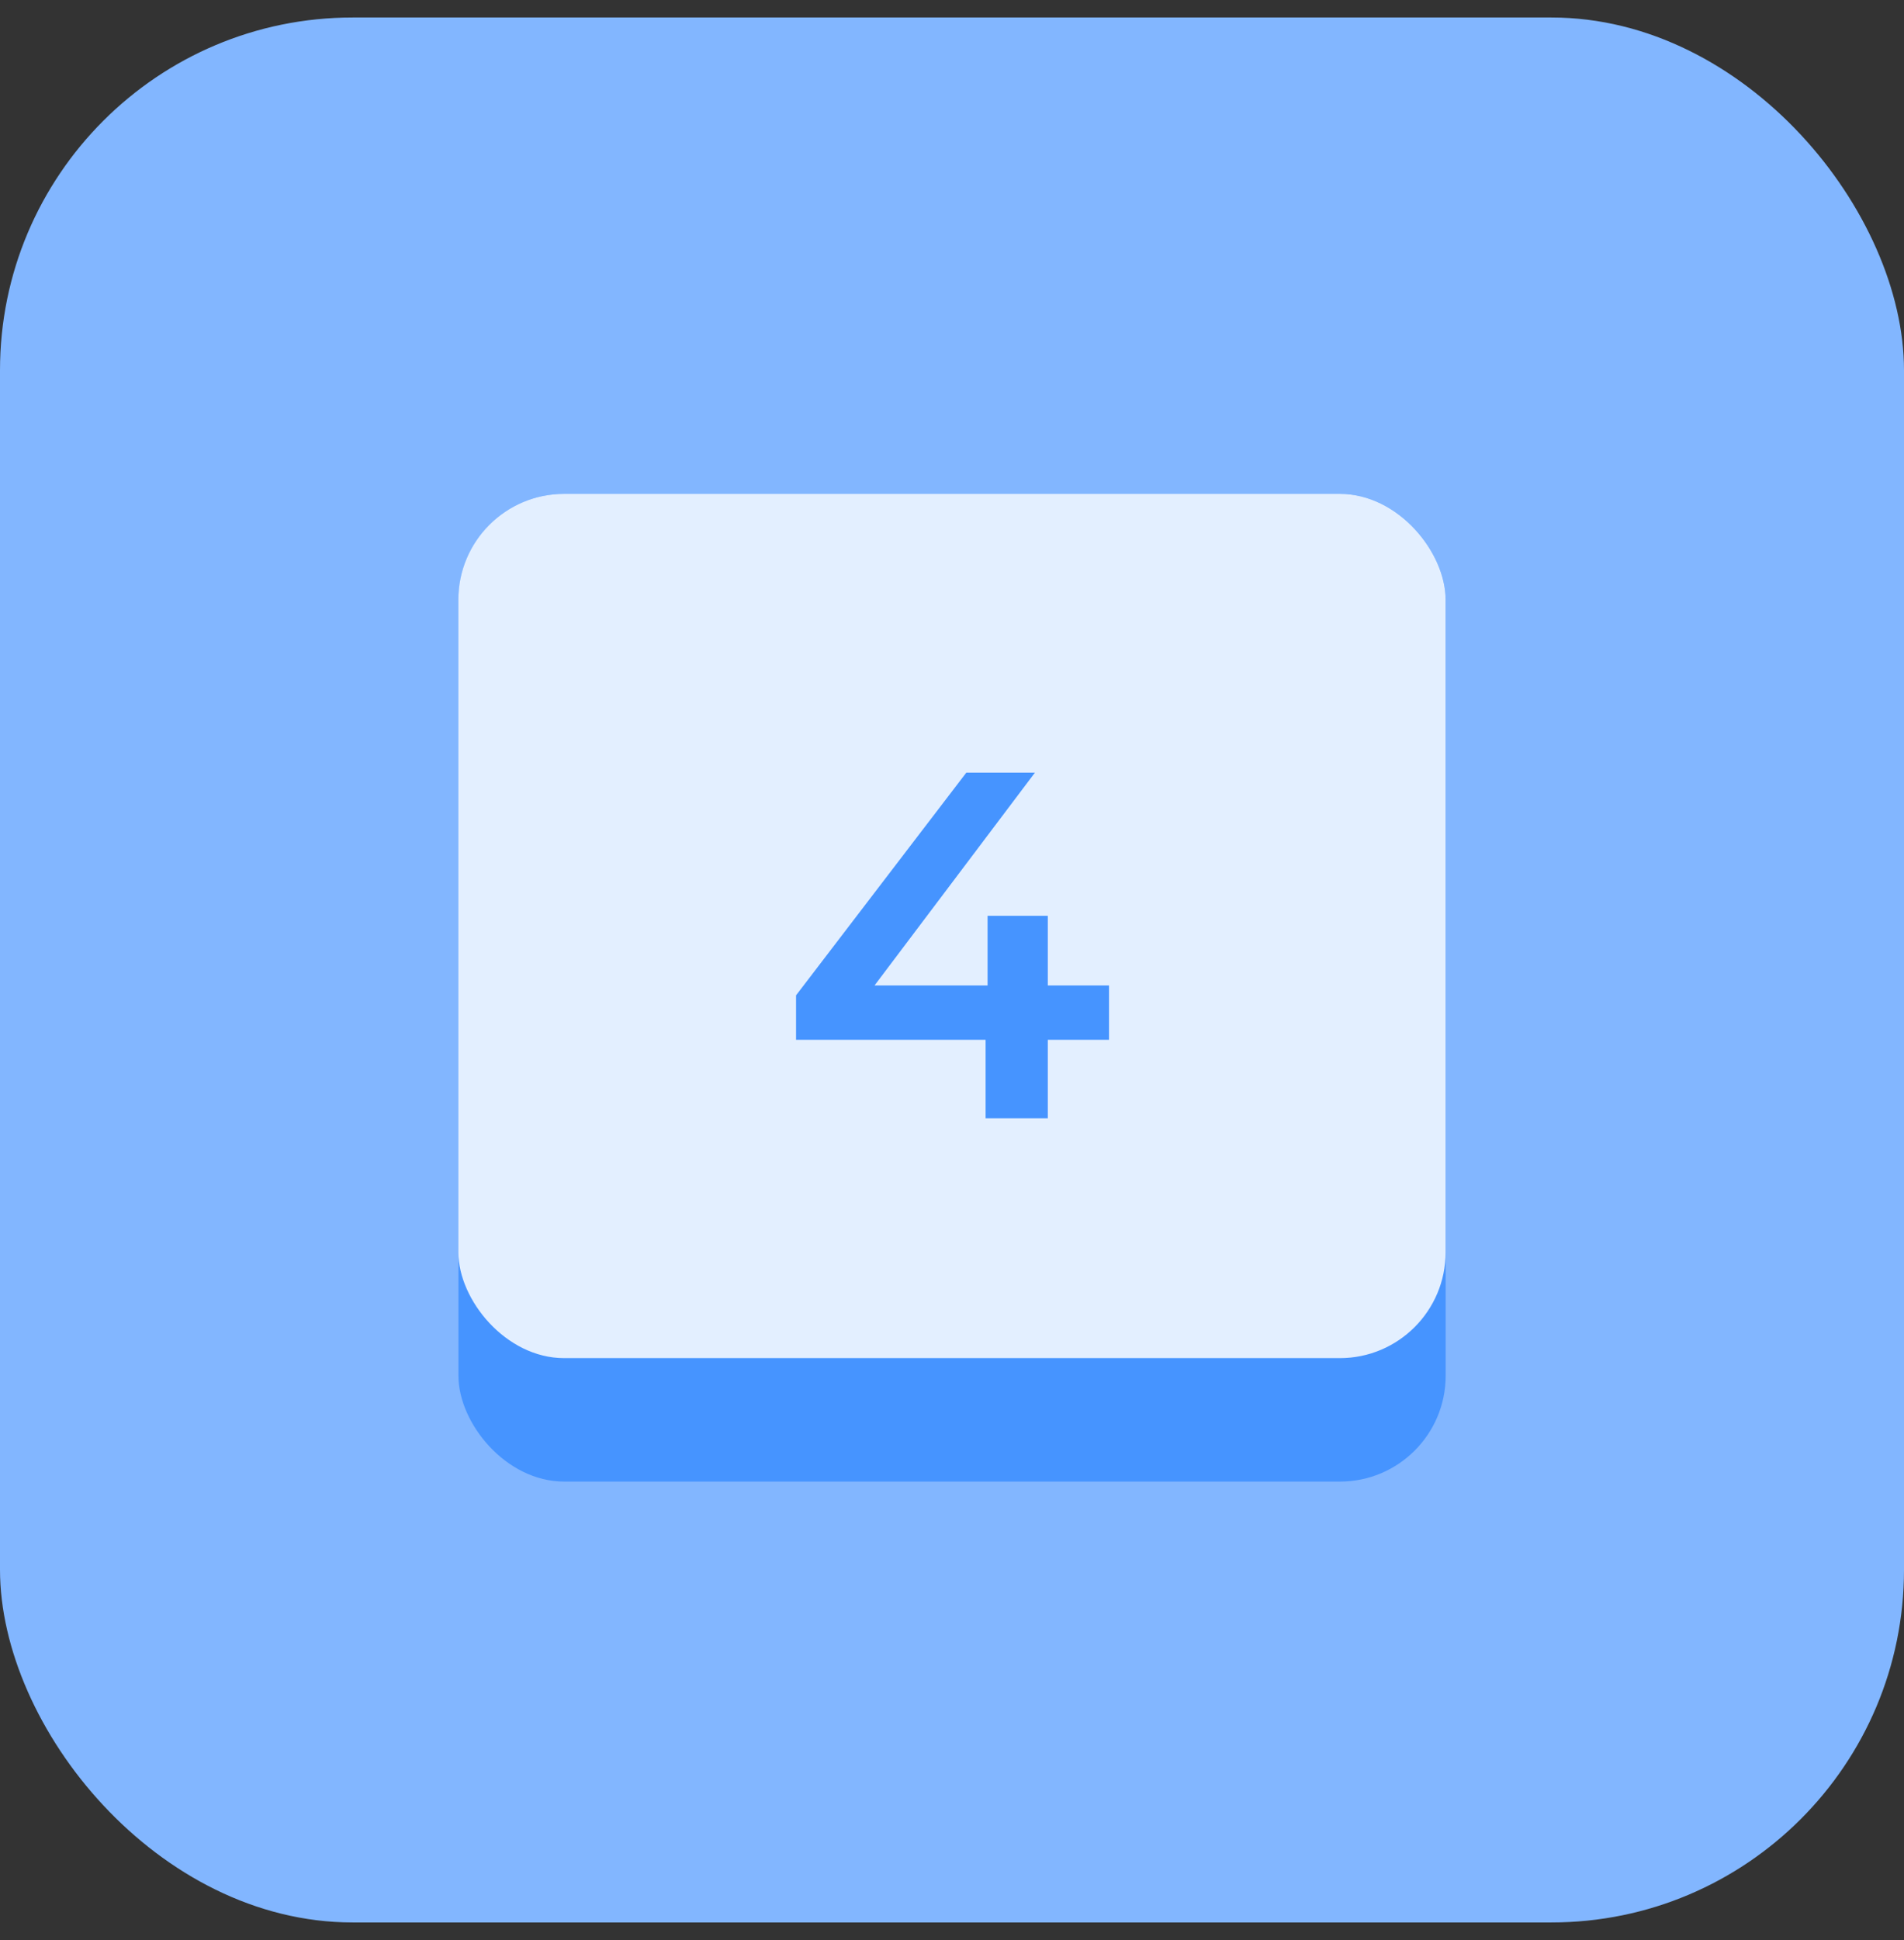 <svg width="54" height="55" viewBox="0 0 54 55" fill="none" xmlns="http://www.w3.org/2000/svg">
<rect x="0" y="0" width="54" height="55" fill="#333333" stroke="none"/>
<rect y="0.496" width="54" height="54" rx="10" fill="#82B6FF"/>
<rect x="13.002" y="14" width="27.999" height="27.999" rx="3" fill="#4694FF"/>
<rect x="13" y="14" width="27.999" height="24.499" rx="3" fill="#E3EFFF"/>
<path d="M31.453 29.475H29.717V31.701H27.953V29.475H22.577V28.215L27.407 21.901H29.353L24.803 27.935H28.009V25.961H29.717V27.935H31.453V29.475Z" fill="#4694FF"/>
</svg>
